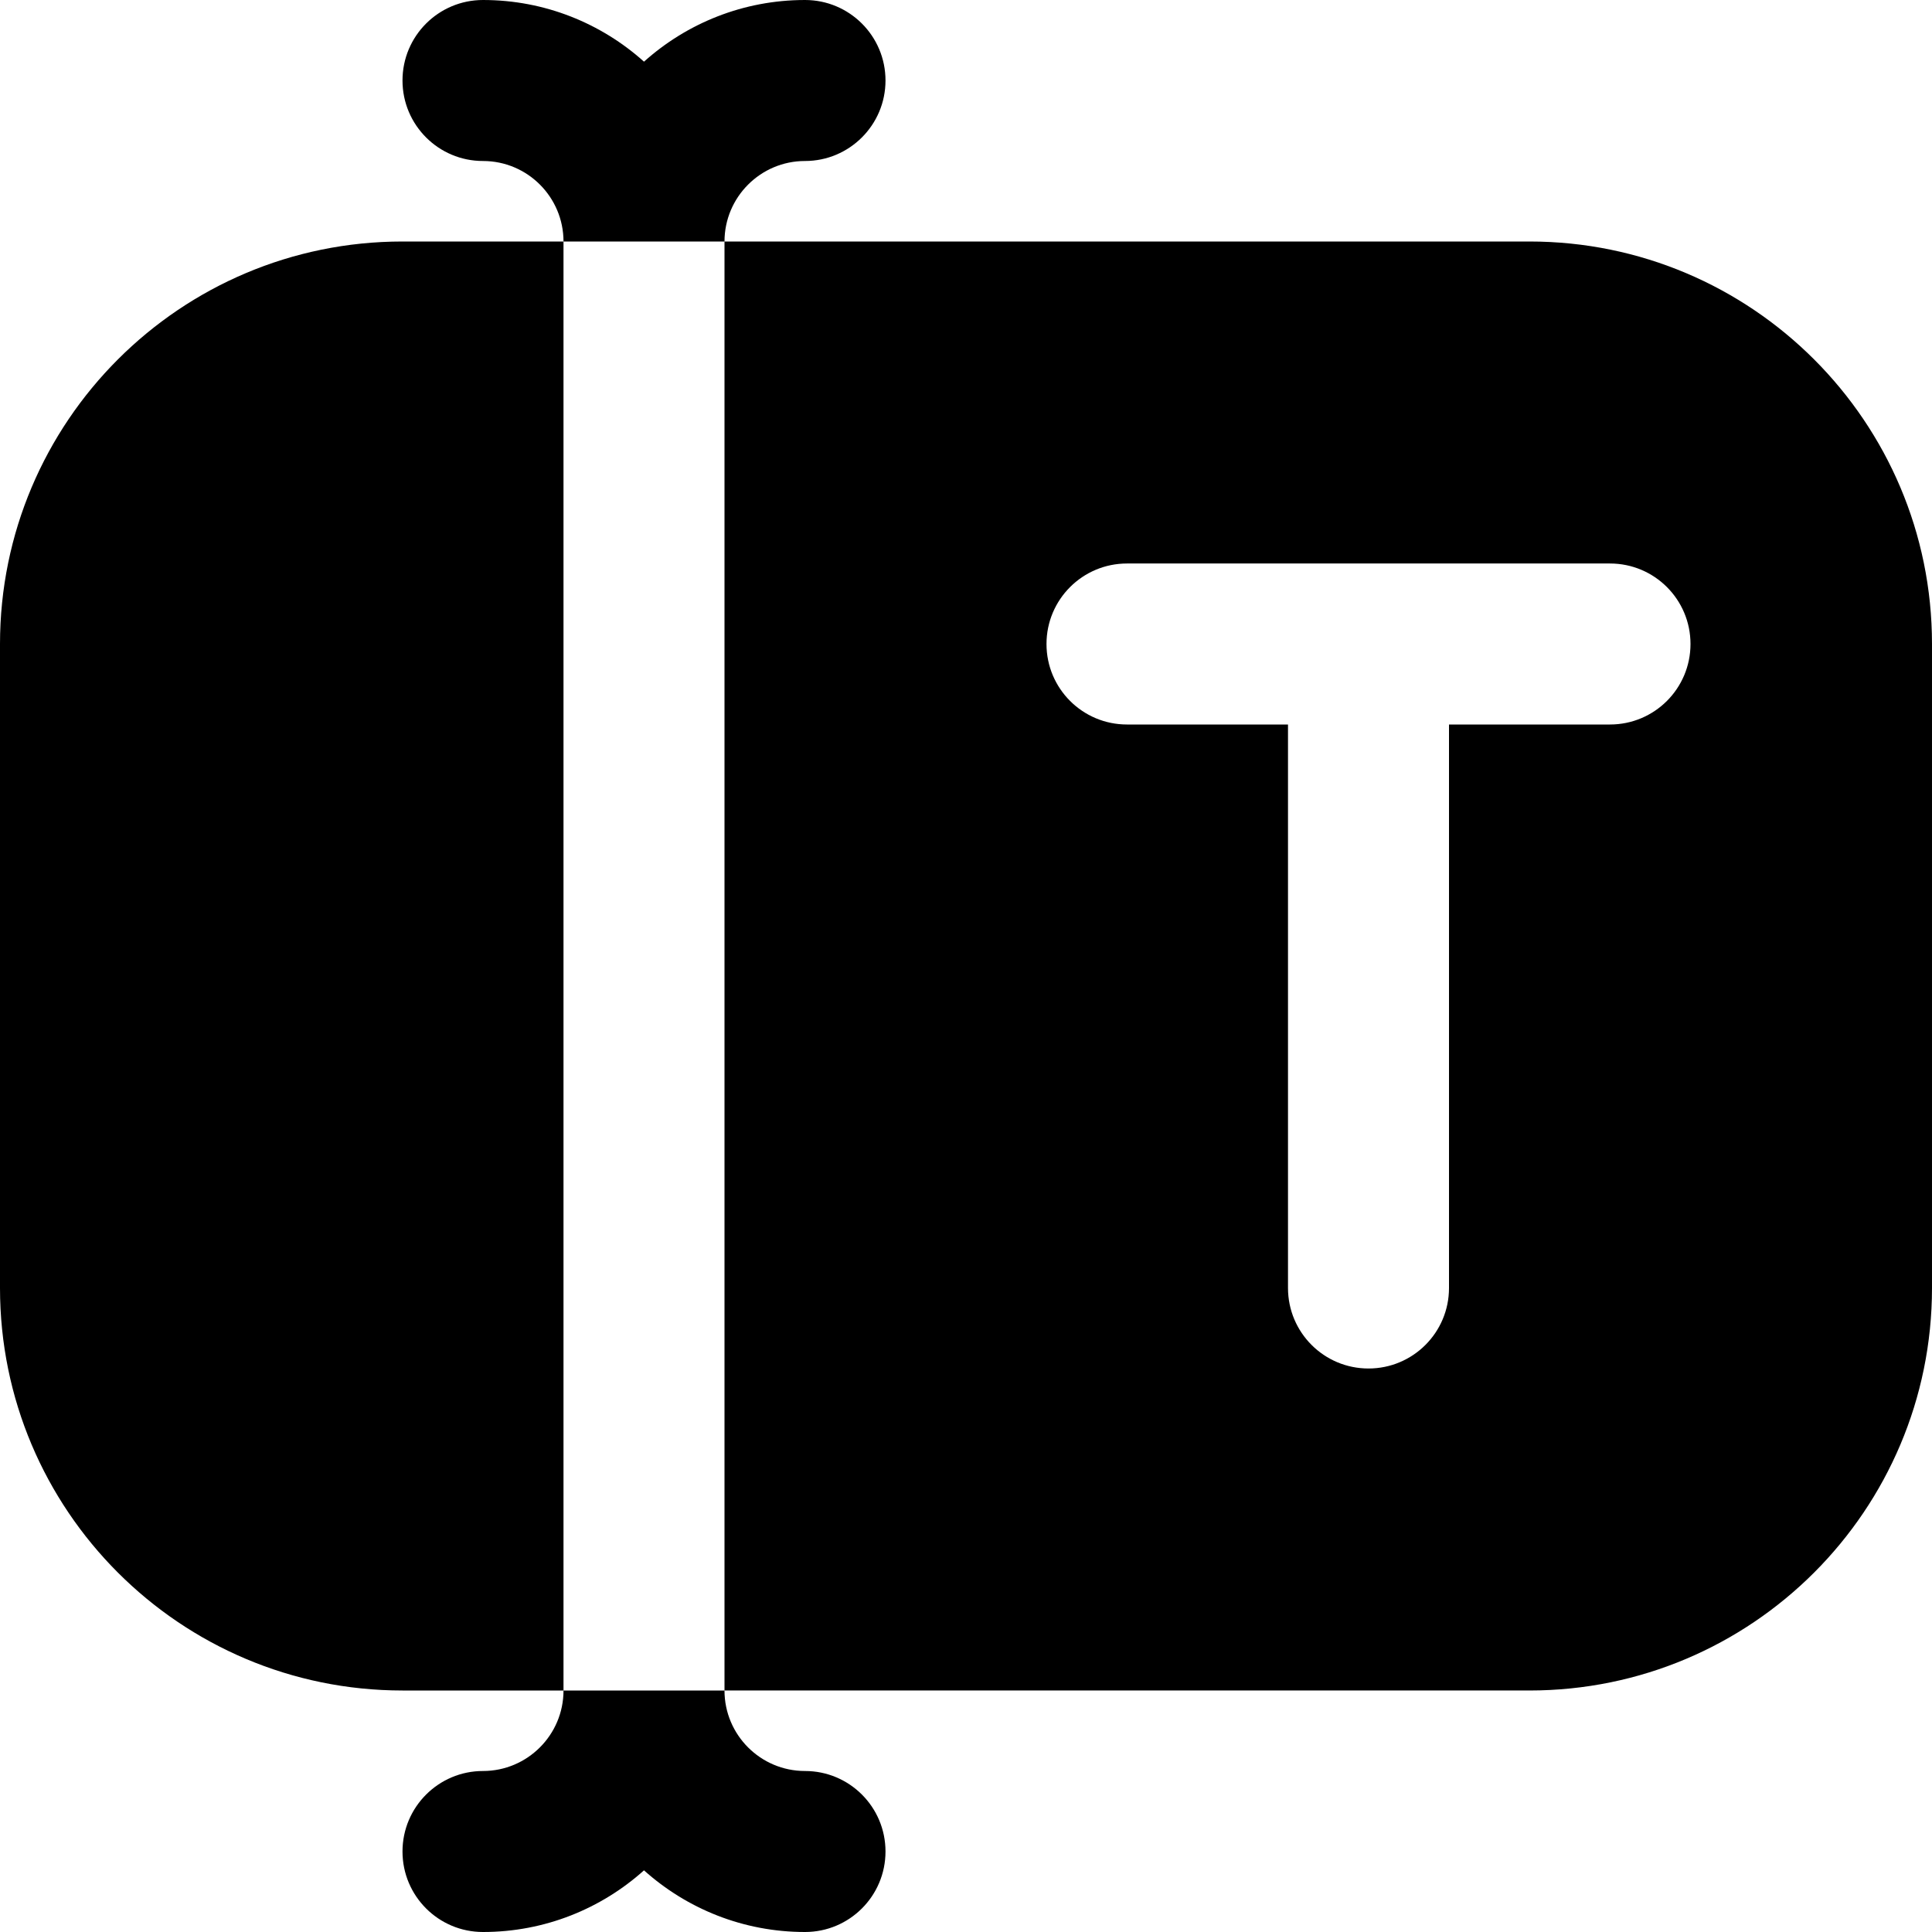 <?xml version="1.0" encoding="UTF-8"?>
<svg xmlns="http://www.w3.org/2000/svg" id="Layer_1" data-name="Layer 1" viewBox="0 0 24 24">
  <path d="M5,3h2V21h-2C2.239,21,0,18.761,0,16V8C0,5.239,2.239,3,5,3Zm14,0c2.761,0,5,2.239,5,5v8c0,2.761-2.239,5-5,5H9V3h10Zm-5,6h2v7c0,.553,.448,1,1,1s1-.447,1-1v-7h2c.552,0,1-.447,1-1,0-.553-.448-1-1-1h-6c-.552,0-1,.447-1,1s.448,1,1,1Zm-5,12h-2c0,.552-.449,1-1,1s-1,.447-1,1c0,.553,.448,1,1,1,.768,0,1.469-.29,2-.766,.531,.476,1.232,.766,2,.766,.552,0,1-.447,1-1,0-.553-.448-1-1-1s-1-.448-1-1ZM7,3h2c0-.552,.449-1,1-1s1-.447,1-1C11,.447,10.552,0,10,0c-.768,0-1.469,.29-2,.766C7.469,.29,6.768,0,6,0c-.552,0-1,.447-1,1,0,.553,.448,1,1,1s1,.448,1,1Z"/>
</svg>
